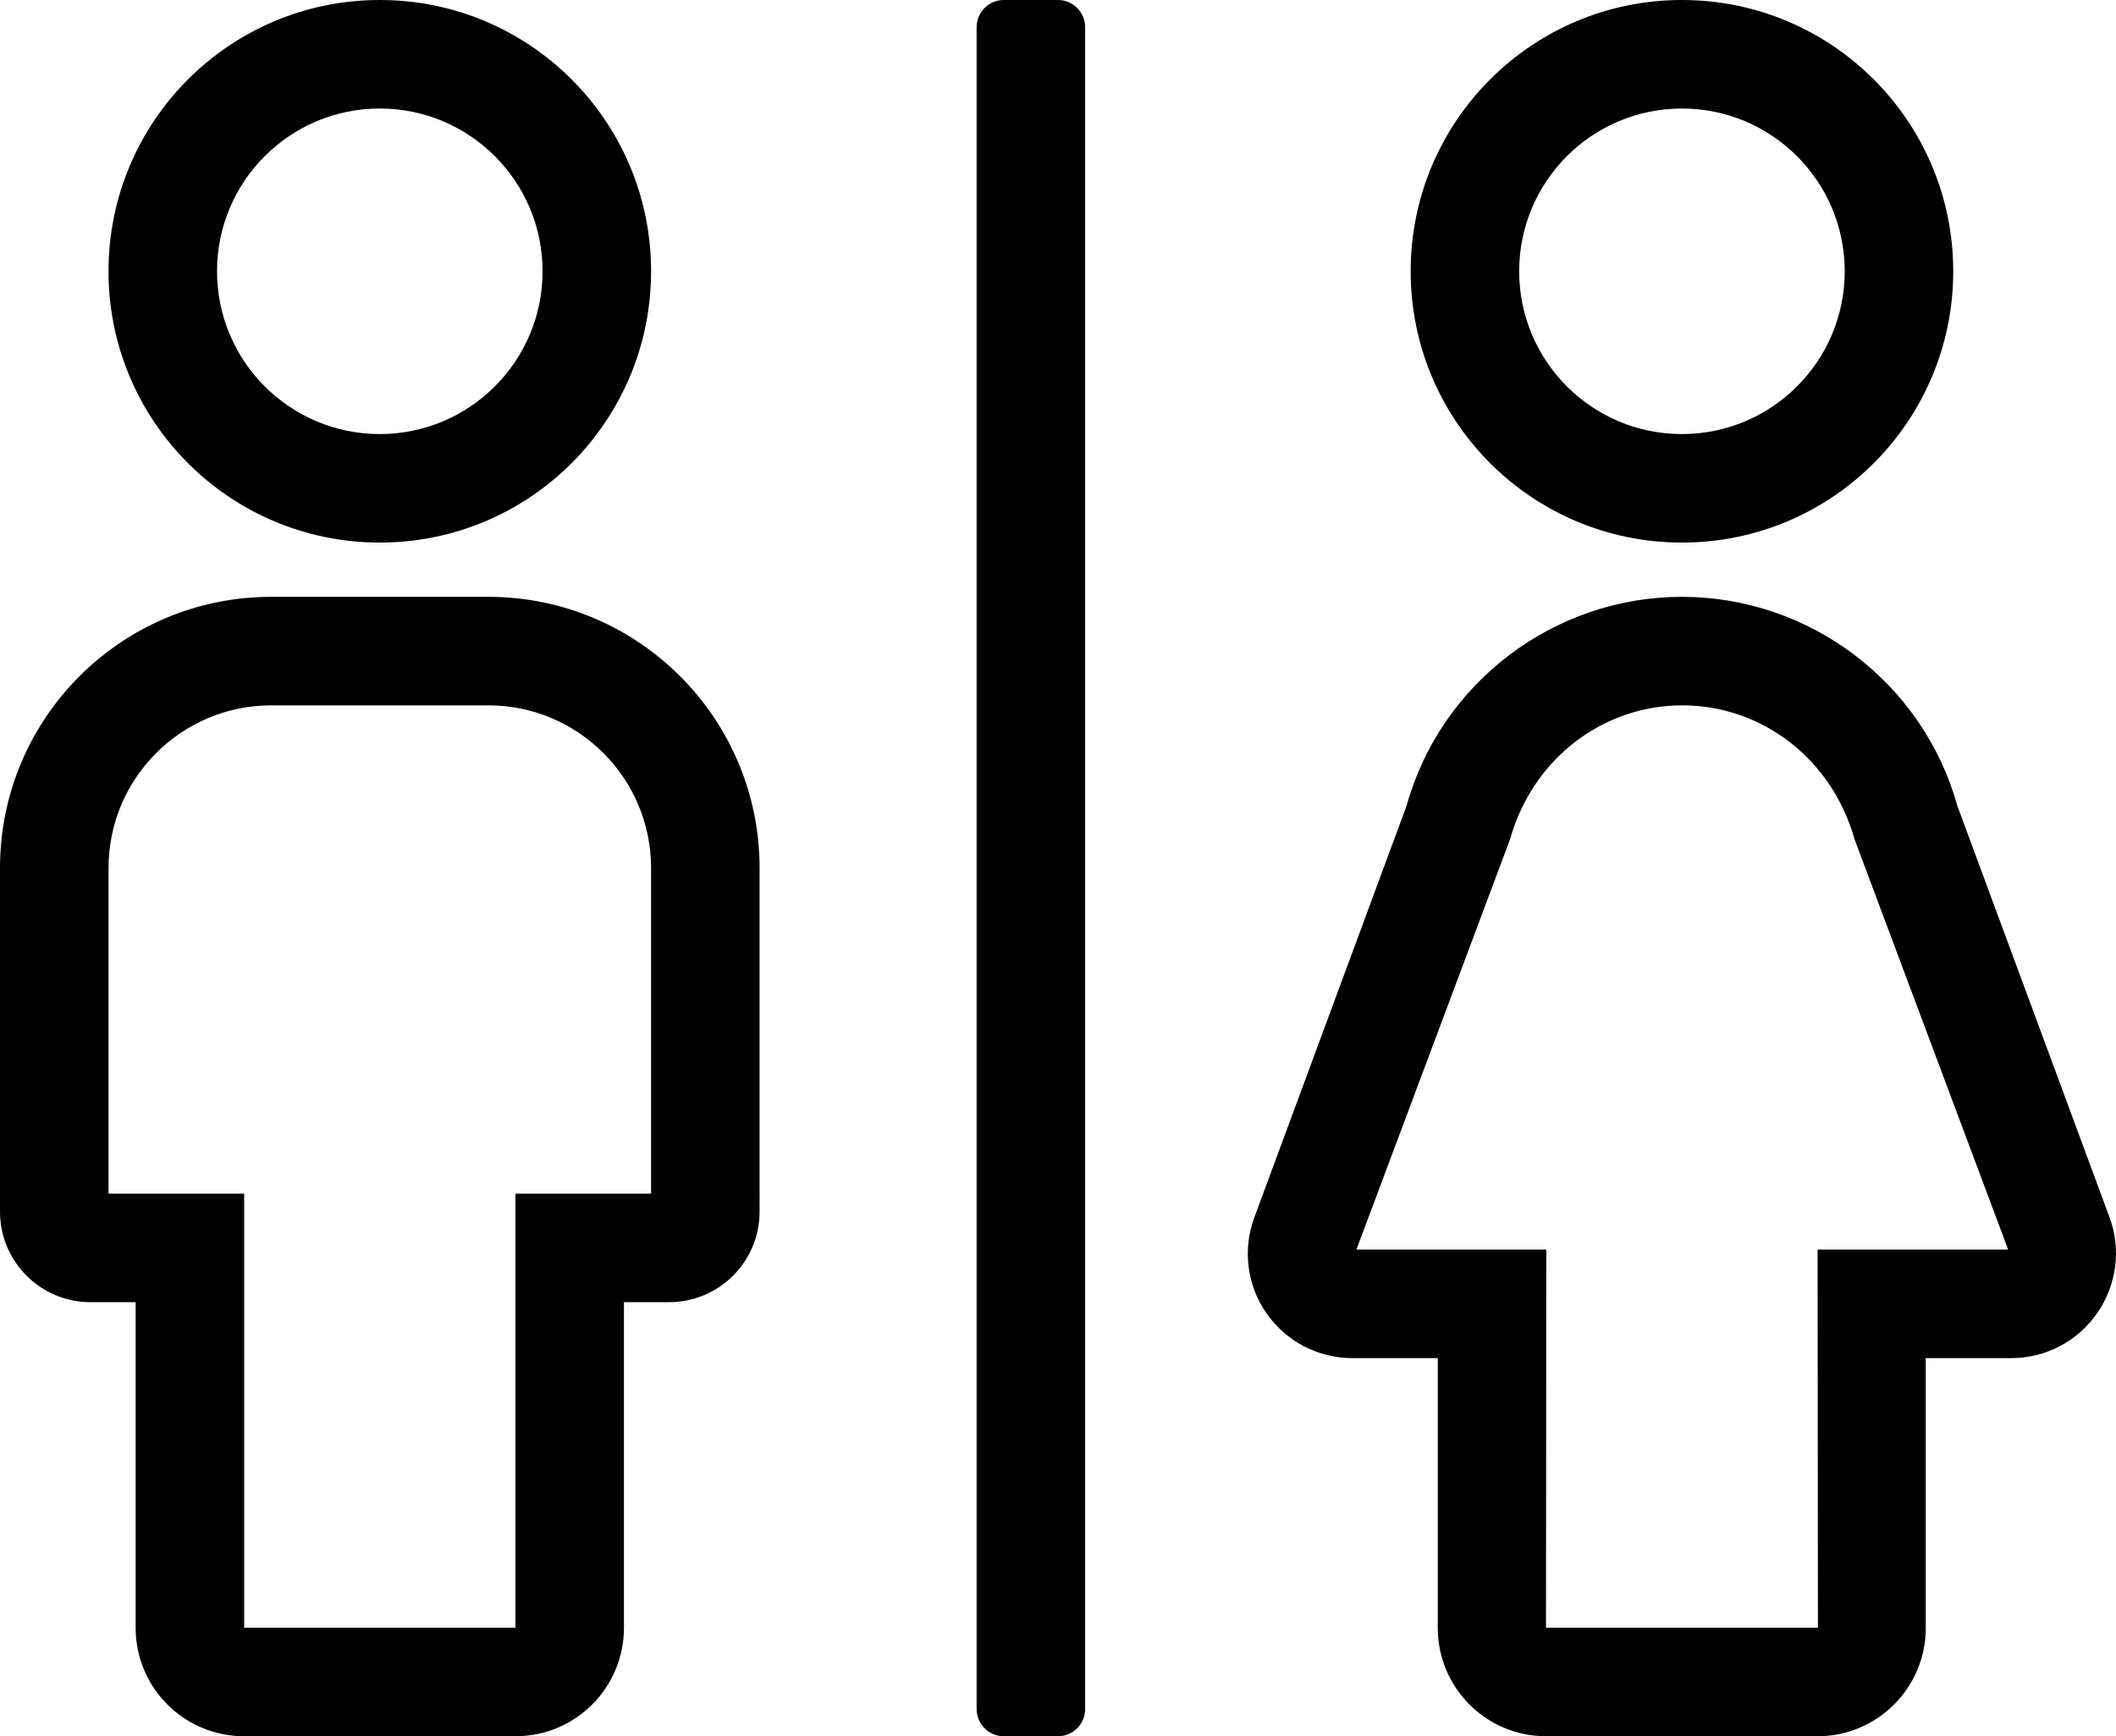 <?xml version="1.0" encoding="utf-8"?>
<!-- Generator: Adobe Illustrator 25.3.1, SVG Export Plug-In . SVG Version: 6.00 Build 0)  -->
<svg version="1.1" id="Layer_1" xmlns:serif="http://www.serif.com/"
	 xmlns="http://www.w3.org/2000/svg" xmlns:xlink="http://www.w3.org/1999/xlink" x="0px" y="0px" viewBox="0 0 624 512"
	 style="enable-background:new 0 0 624 512;" xml:space="preserve">
<path d="M312,0h-16c-4.4,0-8,3.6-8,8v496c0,4.4,3.6,8,8,8h16c4.4,0,8-3.6,8-8V8C320,3.6,316.4,0,312,0z M112,160
	c44.2,0,80-35.8,80-80S156.2,0,112,0S32,35.8,32,80S67.8,160,112,160z M112,32c26.5,0,48,21.5,48,48s-21.5,48-48,48s-48-21.5-48-48
	S85.5,32,112,32z M144,176H80c-44.2,0-80,35.8-80,80v101.3C0,372,11.9,384,26.7,384H40v96c0,17.7,14.3,32,32,32h80
	c17.7,0,32-14.3,32-32v-96h13.3c14.7,0,26.7-11.9,26.7-26.7V256C224,211.8,188.2,176,144,176z M192,352h-40v128H72V352H32v-96
	c0-26.5,21.5-48,48-48h64c26.5,0,48,21.5,48,48V352z M496,160c44.2,0,80-35.8,80-80S540.2,0,496,0s-80,35.8-80,80S451.8,160,496,160
	z M496,32c26.5,0,48,21.5,48,48s-21.5,48-48,48s-48-21.5-48-48S469.5,32,496,32z M622.1,359l-44.9-121.4
	C567.1,201.3,533.7,176,496,176s-71.1,25.3-81.2,61.6L369.9,359c-3.5,9.4-2.2,20,3.6,28.3c5.8,8.3,15.2,13.2,25.3,13.2H424v79.6
	c0,17.6,14.3,31.9,31.9,31.9H536c17.6,0,31.9-14.3,31.9-31.9v-79.6h25.2c10.1,0,19.5-4.9,25.3-13.2C624.2,379,625.6,368.4,622.1,359
	L622.1,359z M536,368.5l0.1,111.5h-80.2l0.1-111.5h-56l45.3-121c6.7-23.8,27.4-39.5,50.8-39.5s44.1,15.7,50.8,39.5l45.3,121H536z"/>
</svg>
